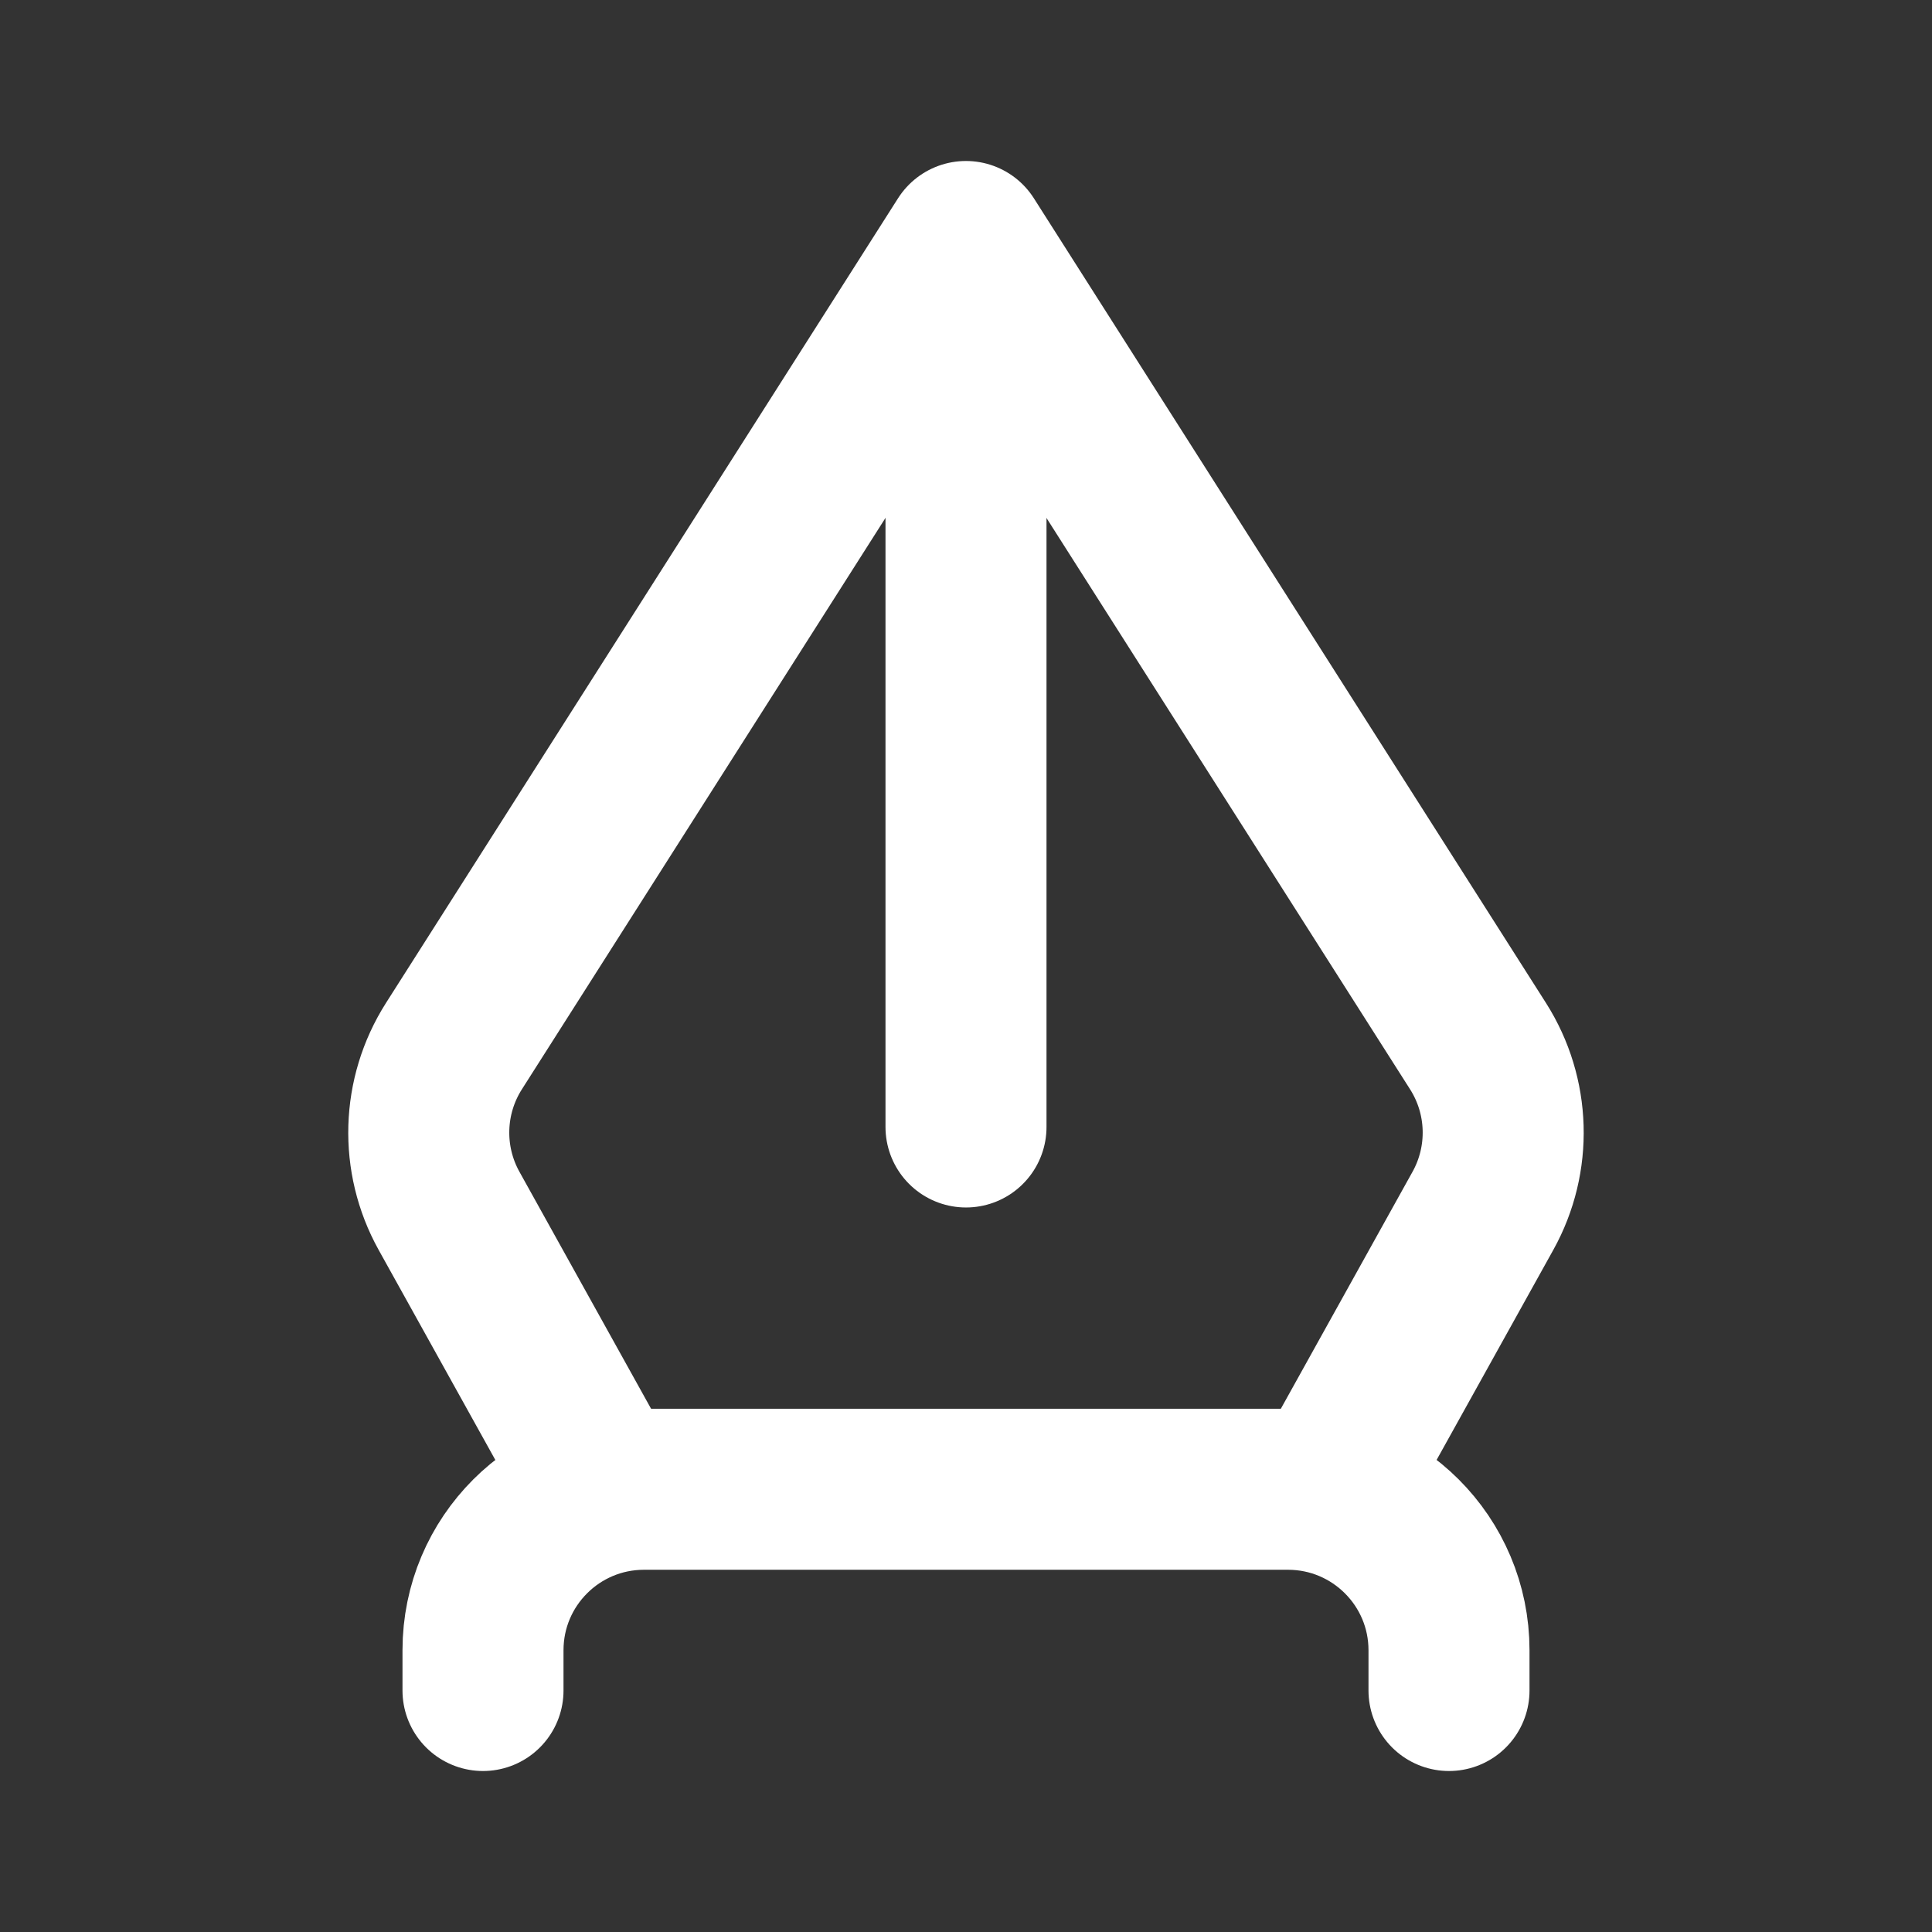 <svg width="44" height="44" viewBox="0 0 44 44" fill="none" xmlns="http://www.w3.org/2000/svg">
<rect x="0" y="0" width="44" height="44" fill="#333333" stroke="none"/>
<path d="M22 25.666V9.167" stroke="white" stroke-width="3.667" stroke-linecap="round" stroke-linejoin="round"/>
<path d="M30.249 33.917L33.773 27.575C34.426 26.399 34.383 24.96 33.661 23.825L21.999 5.5L10.338 23.825C9.616 24.96 9.573 26.399 10.226 27.575L13.749 33.917" stroke="white" stroke-width="3.667" stroke-linecap="round" stroke-linejoin="round"/>
<path d="M33 38.5V37.583C33 35.558 31.358 33.917 29.333 33.917H14.667C12.642 33.917 11 35.558 11 37.583V38.5" stroke="white" stroke-width="3.667" stroke-linecap="round" stroke-linejoin="round"/>
</svg>
